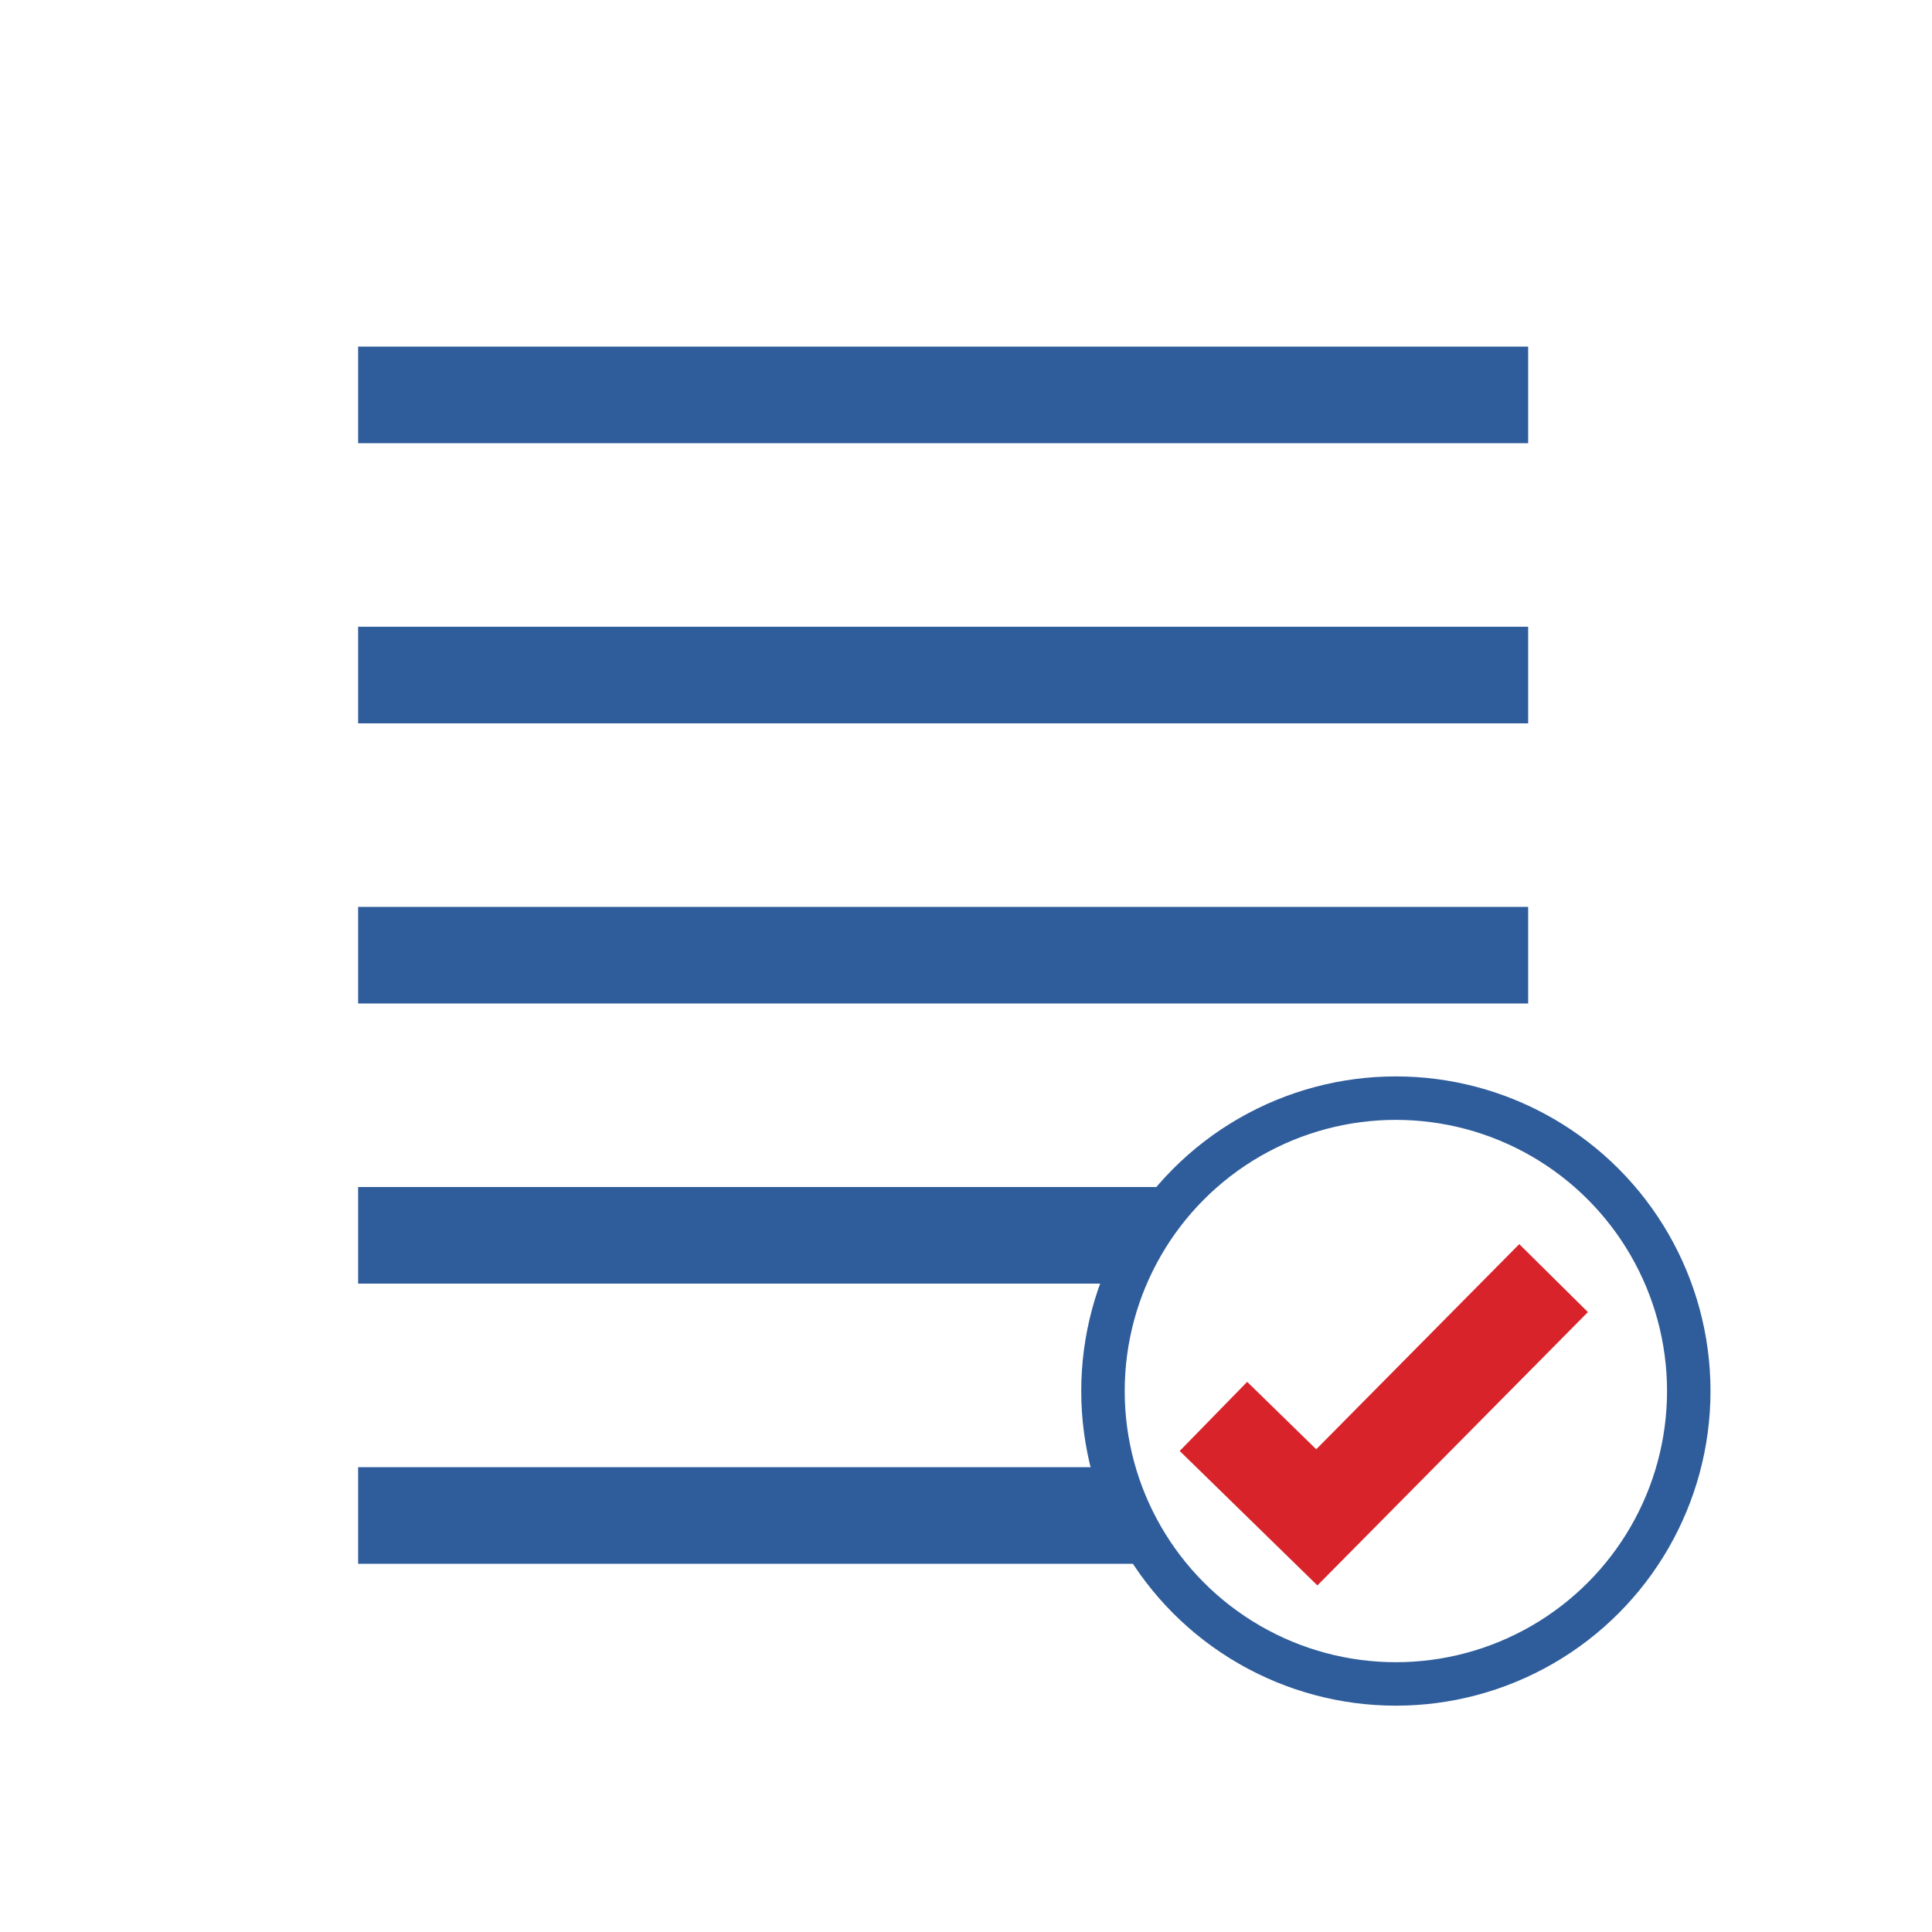 <?xml version="1.0" encoding="UTF-8" standalone="no"?>
<svg width="400px" height="400px" viewBox="0 0 400 400" version="1.1" xmlns="http://www.w3.org/2000/svg" xmlns:xlink="http://www.w3.org/1999/xlink" xmlns:sketch="http://www.bohemiancoding.com/sketch/ns">
    <!-- Generator: Sketch 3.1 (8751) - http://www.bohemiancoding.com/sketch -->
    <title>review</title>
    <desc>Created with Sketch.</desc>
    <defs></defs>
    <g id="Page-1" stroke="none" stroke-width="1" fill="none" fill-rule="evenodd" sketch:type="MSPage">
        <g id="Review" sketch:type="MSLayerGroup" transform="translate(74, 72)">
            <g id="Group" fill="#2F5D9B" sketch:type="MSShapeGroup">
                <path d="M10.145,-0.238 L0.145,-0.238 L0.145,19.762 L10.145,19.762 L232.388,19.762 L242.388,19.762 L242.388,-0.238 L232.388,-0.238 L10.145,-0.238 Z" id="Line-2"></path>
                <path d="M10.145,57.762 L0.145,57.762 L0.145,77.762 L10.145,77.762 L232.388,77.762 L242.388,77.762 L242.388,57.762 L232.388,57.762 L10.145,57.762 Z" id="Line-3"></path>
                <path d="M10.145,115.762 L0.145,115.762 L0.145,135.762 L10.145,135.762 L232.388,135.762 L242.388,135.762 L242.388,115.762 L232.388,115.762 L10.145,115.762 Z" id="Line-4"></path>
                <path d="M10.145,173.762 L0.145,173.762 L0.145,193.762 L10.145,193.762 L157.947,193.762 L167.655,173.762 L10.145,173.762 Z" id="Line-5"></path>
                <path d="M10.145,231.762 L0.145,231.762 L0.145,251.762 L10.145,251.762 L162.334,251.762 L157.302,231.762 L10.145,231.762 Z" id="Line-6"></path>
            </g>
            <path d="M177.23,221.252 L198.631,242.15 L247.653,192.619" id="Path" stroke="#D8232A" stroke-width="20" sketch:type="MSShapeGroup"></path>
            <circle id="Oval-30" stroke="#2F5D9B" stroke-width="9" sketch:type="MSShapeGroup" cx="215" cy="216" r="60.641"></circle>
        </g>
    </g>
</svg>